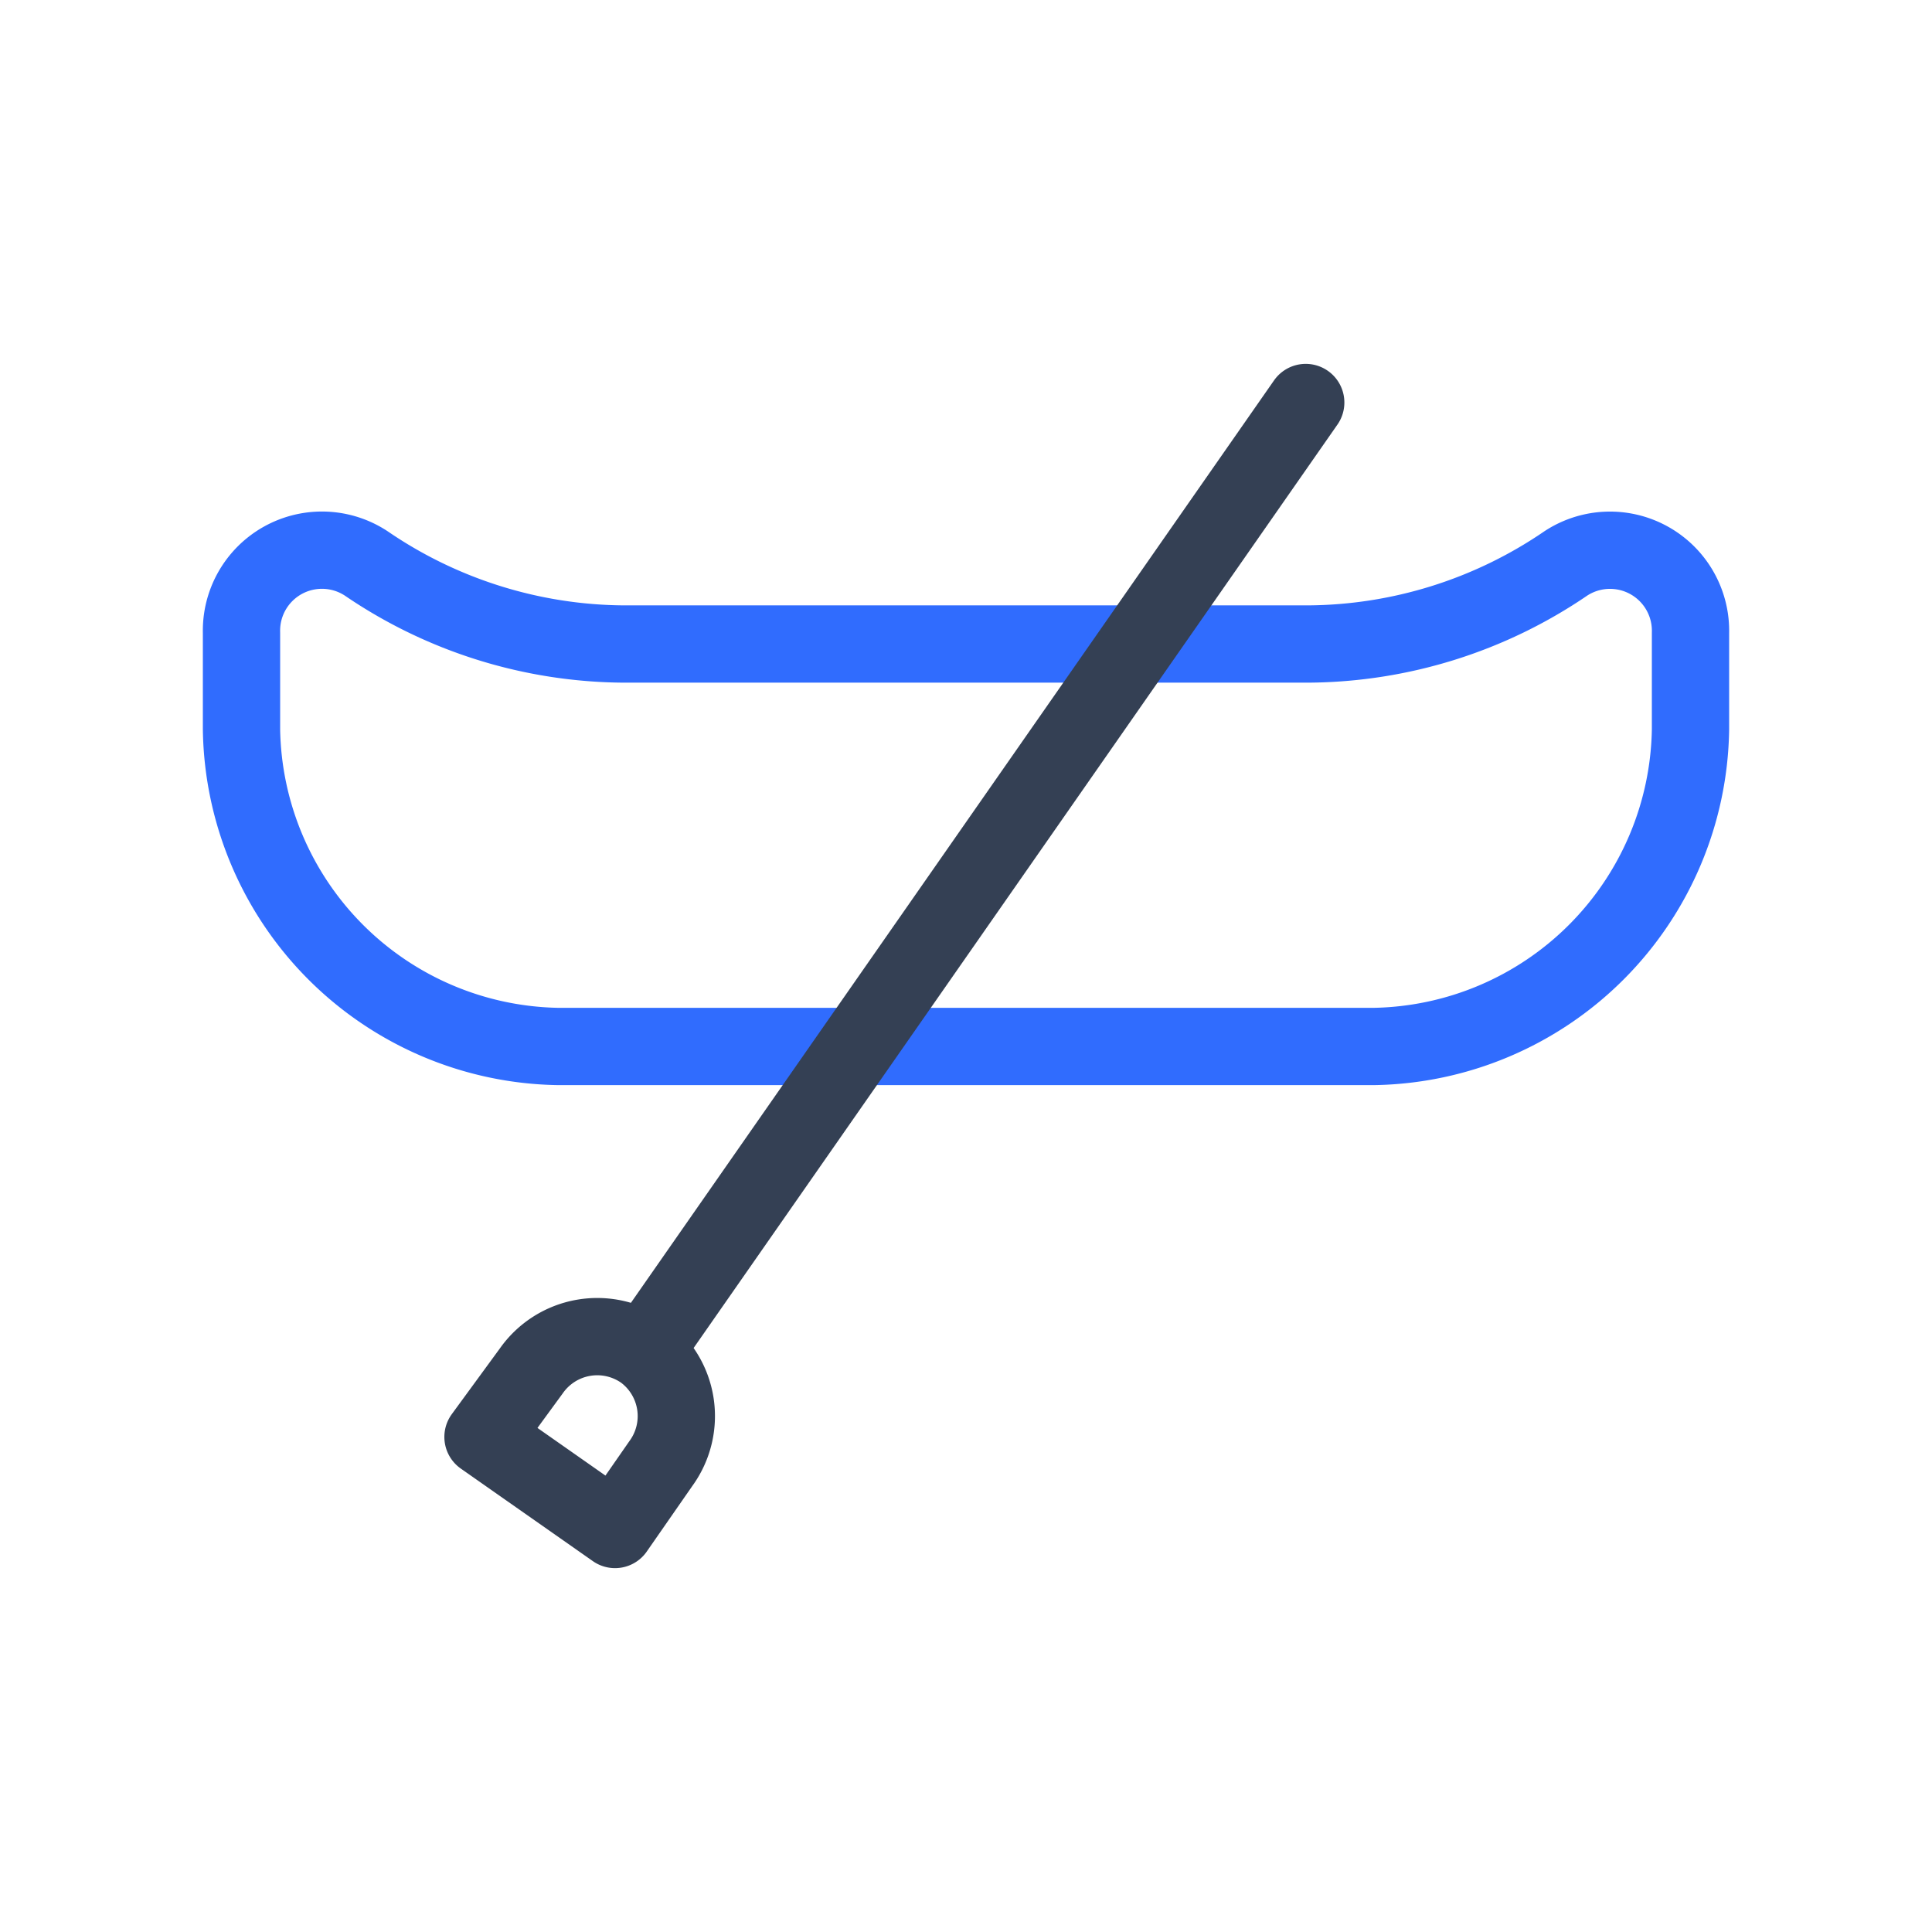 <svg xmlns="http://www.w3.org/2000/svg" width="1em" height="1em" viewBox="0 0 50 50"><g fill="none" stroke-linecap="round" stroke-linejoin="round" stroke-width="2"><path stroke="#306CFE" d="M33.854 16.667c2.38-.015 4.702-.74 6.667-2.084v0a2.084 2.084 0 0 1 3.229 1.792v2.5a8.333 8.333 0 0 1-8.208 8.208H14.458a8.333 8.333 0 0 1-8.208-8.208v-2.5a2.083 2.083 0 0 1 3.23-1.792v0a11.94 11.94 0 0 0 6.666 2.084z"/><path stroke="#344054" d="M33.792 10.417L16.667 34.979zM15.917 39.583l1.187-1.708a2.084 2.084 0 0 0-.437-2.896a2.085 2.085 0 0 0-2.917.5l-1.25 1.709z"/></g></svg>